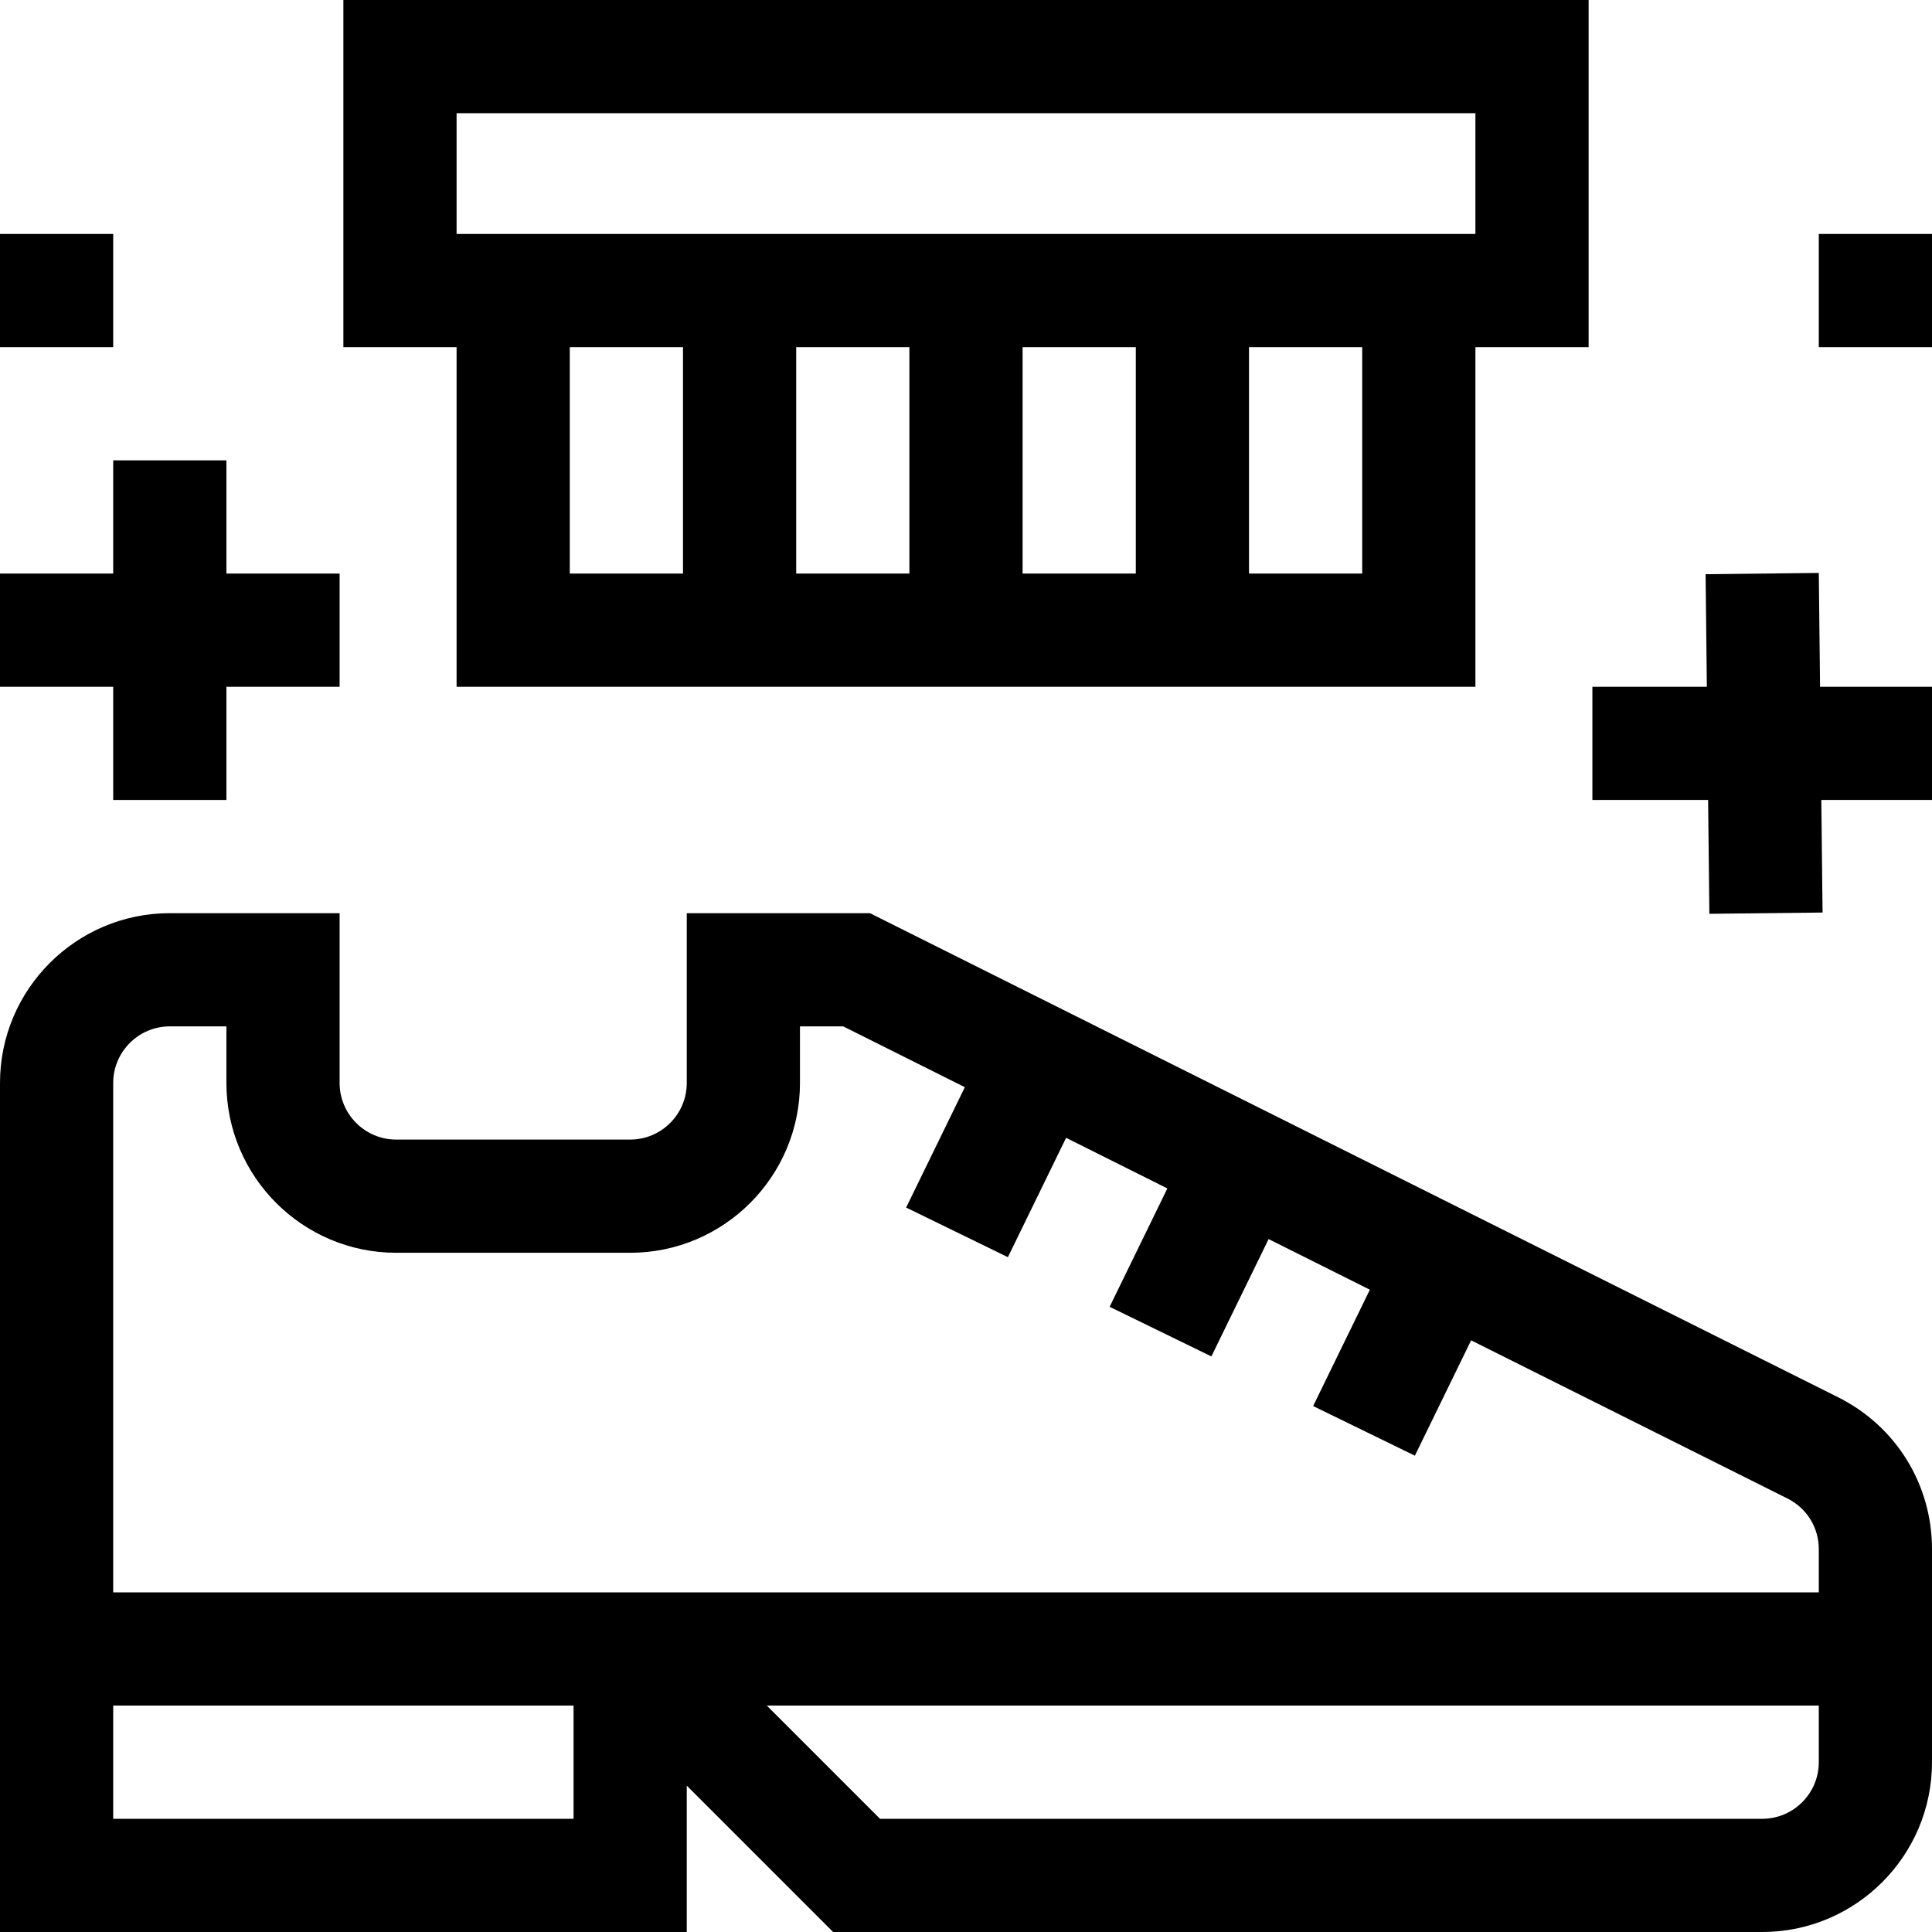 <svg id="Capa_1" enable-background="new 0 0 512 512" height="512" viewBox="0 0 512 512" width="512"
    xmlns="http://www.w3.org/2000/svg">
    <g>
        <path d="m487.124 370.292-256.583-128.292h-48.541v45c0 8.271-6.729 15-15 15h-62c-8.271 0-15-6.729-15-15v-45h-45c-24.813 0-45 20.187-45 45v225h182v-38.787l38.787 38.787h246.213c24.813 0 45-20.187 45-45v-56.459c0-17.155-9.532-32.578-24.876-40.249zm-442.124-98.292h15v15c0 24.813 20.187 45 45 45h62c24.813 0 45-20.187 45-45v-15h11.459l32.234 16.117-15.557 31.896 26.965 13.151 15.427-31.63 26.834 13.417-15.297 31.364 26.963 13.151 15.168-31.098 26.834 13.417-15.037 30.833 26.964 13.151 14.907-30.566 83.844 41.922c5.114 2.557 8.292 7.698 8.292 13.416v11.459h-452v-135c0-8.271 6.729-15 15-15zm-15 210v-30h122v30zm437 0h-233.787l-30-30h278.787v15c0 8.271-6.729 15-15 15z" />
        <path d="m121 182h270v-90h30v-92h-330v92h30zm30-90h30v60h-30zm150 0v60h-30v-60zm-60 60h-30v-60h30zm120 0h-30v-60h30zm-240-122h270v32h-270z" />
        <path d="m481.999 151.833-29.998.334.332 29.833h-30.333v30h30.666l.335 30.167 29.998-.334-.332-29.833h29.333v-30h-29.666z" />
        <path d="m30 212h30v-30h30v-30h-30v-30h-30v30h-30v30h30z" />
        <path d="m482 62h30v30h-30z" />
        <path d="m0 62h30v30h-30z" />
    </g>
</svg>